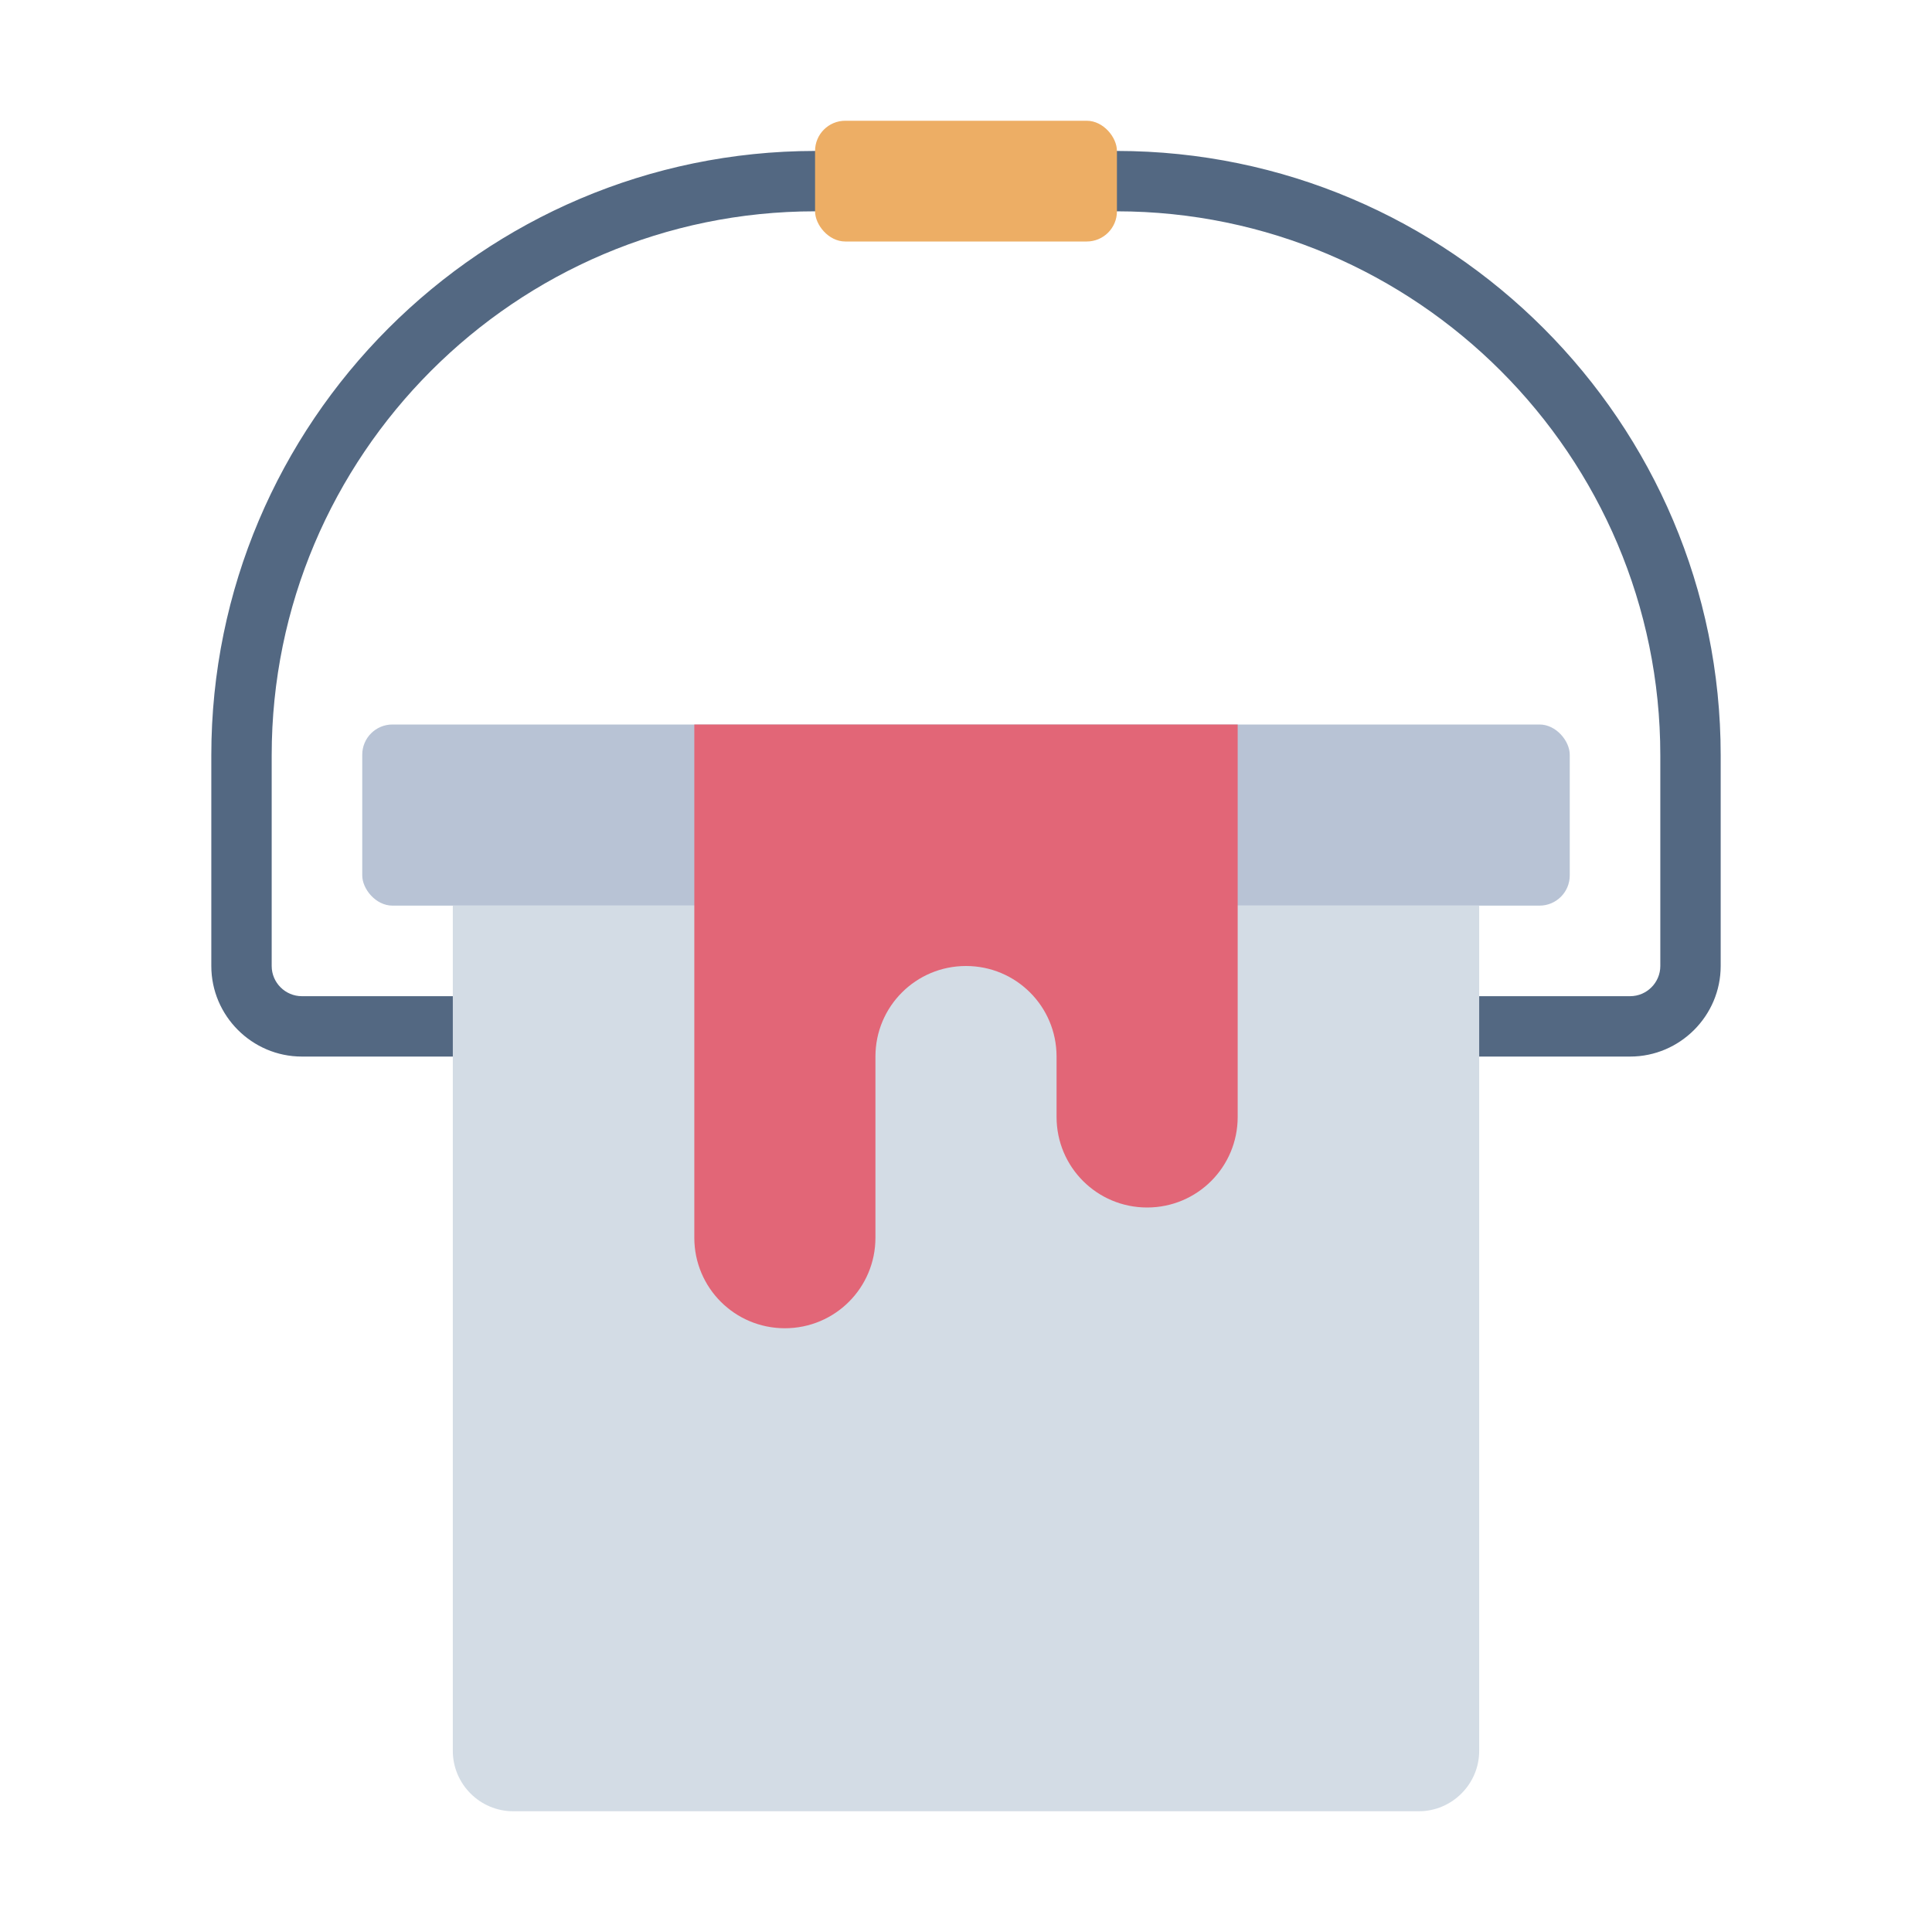 <?xml version="1.0" encoding="UTF-8"?><svg id="Flat" xmlns="http://www.w3.org/2000/svg" viewBox="0 0 64 64"><defs><style>.cls-1{fill:#edae65;}.cls-2{fill:#b8c3d5;}.cls-3{fill:#d3dce5;}.cls-4{fill:#e26677;}.cls-5{fill:#536882;}</style></defs><path class="cls-5" d="m15,35h-5c-1.65,0-3-1.35-3-3v-6.98C7,13.99,15.97,5.01,27,5h0c.55,0,1,.45,1,1,0,.55-.45,1-1,1-9.93,0-18,8.09-18,18.02v6.98c0,.55.45,1,1,1h5c.55,0,1,.45,1,1s-.45,1-1,1Z"/><path class="cls-5" d="m54,35h-5c-.55,0-1-.45-1-1s.45-1,1-1h5c.55,0,1-.45,1-1v-6.98c0-9.93-8.08-18.01-18-18.02-.55,0-1-.45-1-1,0-.55.45-1,1-1h0c11.03.01,20,8.99,20,20.02v6.98c0,1.65-1.35,3-3,3Z"/><rect class="cls-2" x="12" y="24" width="40" height="6" rx="1" ry="1"/><path class="cls-3" d="m15,30h34v28c0,1.1-.9,2-2,2h-30c-1.1,0-2-.9-2-2v-28h0Z"/><rect class="cls-1" x="27" y="4" width="10" height="4" rx="1" ry="1"/><path class="cls-4" d="m41,30v7c0,1.66-1.34,3-3,3h0c-1.66,0-3-1.34-3-3v-2c0-1.66-1.34-3-3-3h0c-1.66,0-3,1.34-3,3v6c0,1.66-1.34,3-3,3h0c-1.66,0-3-1.34-3-3v-17s18,0,18,0v6Z"/></svg>